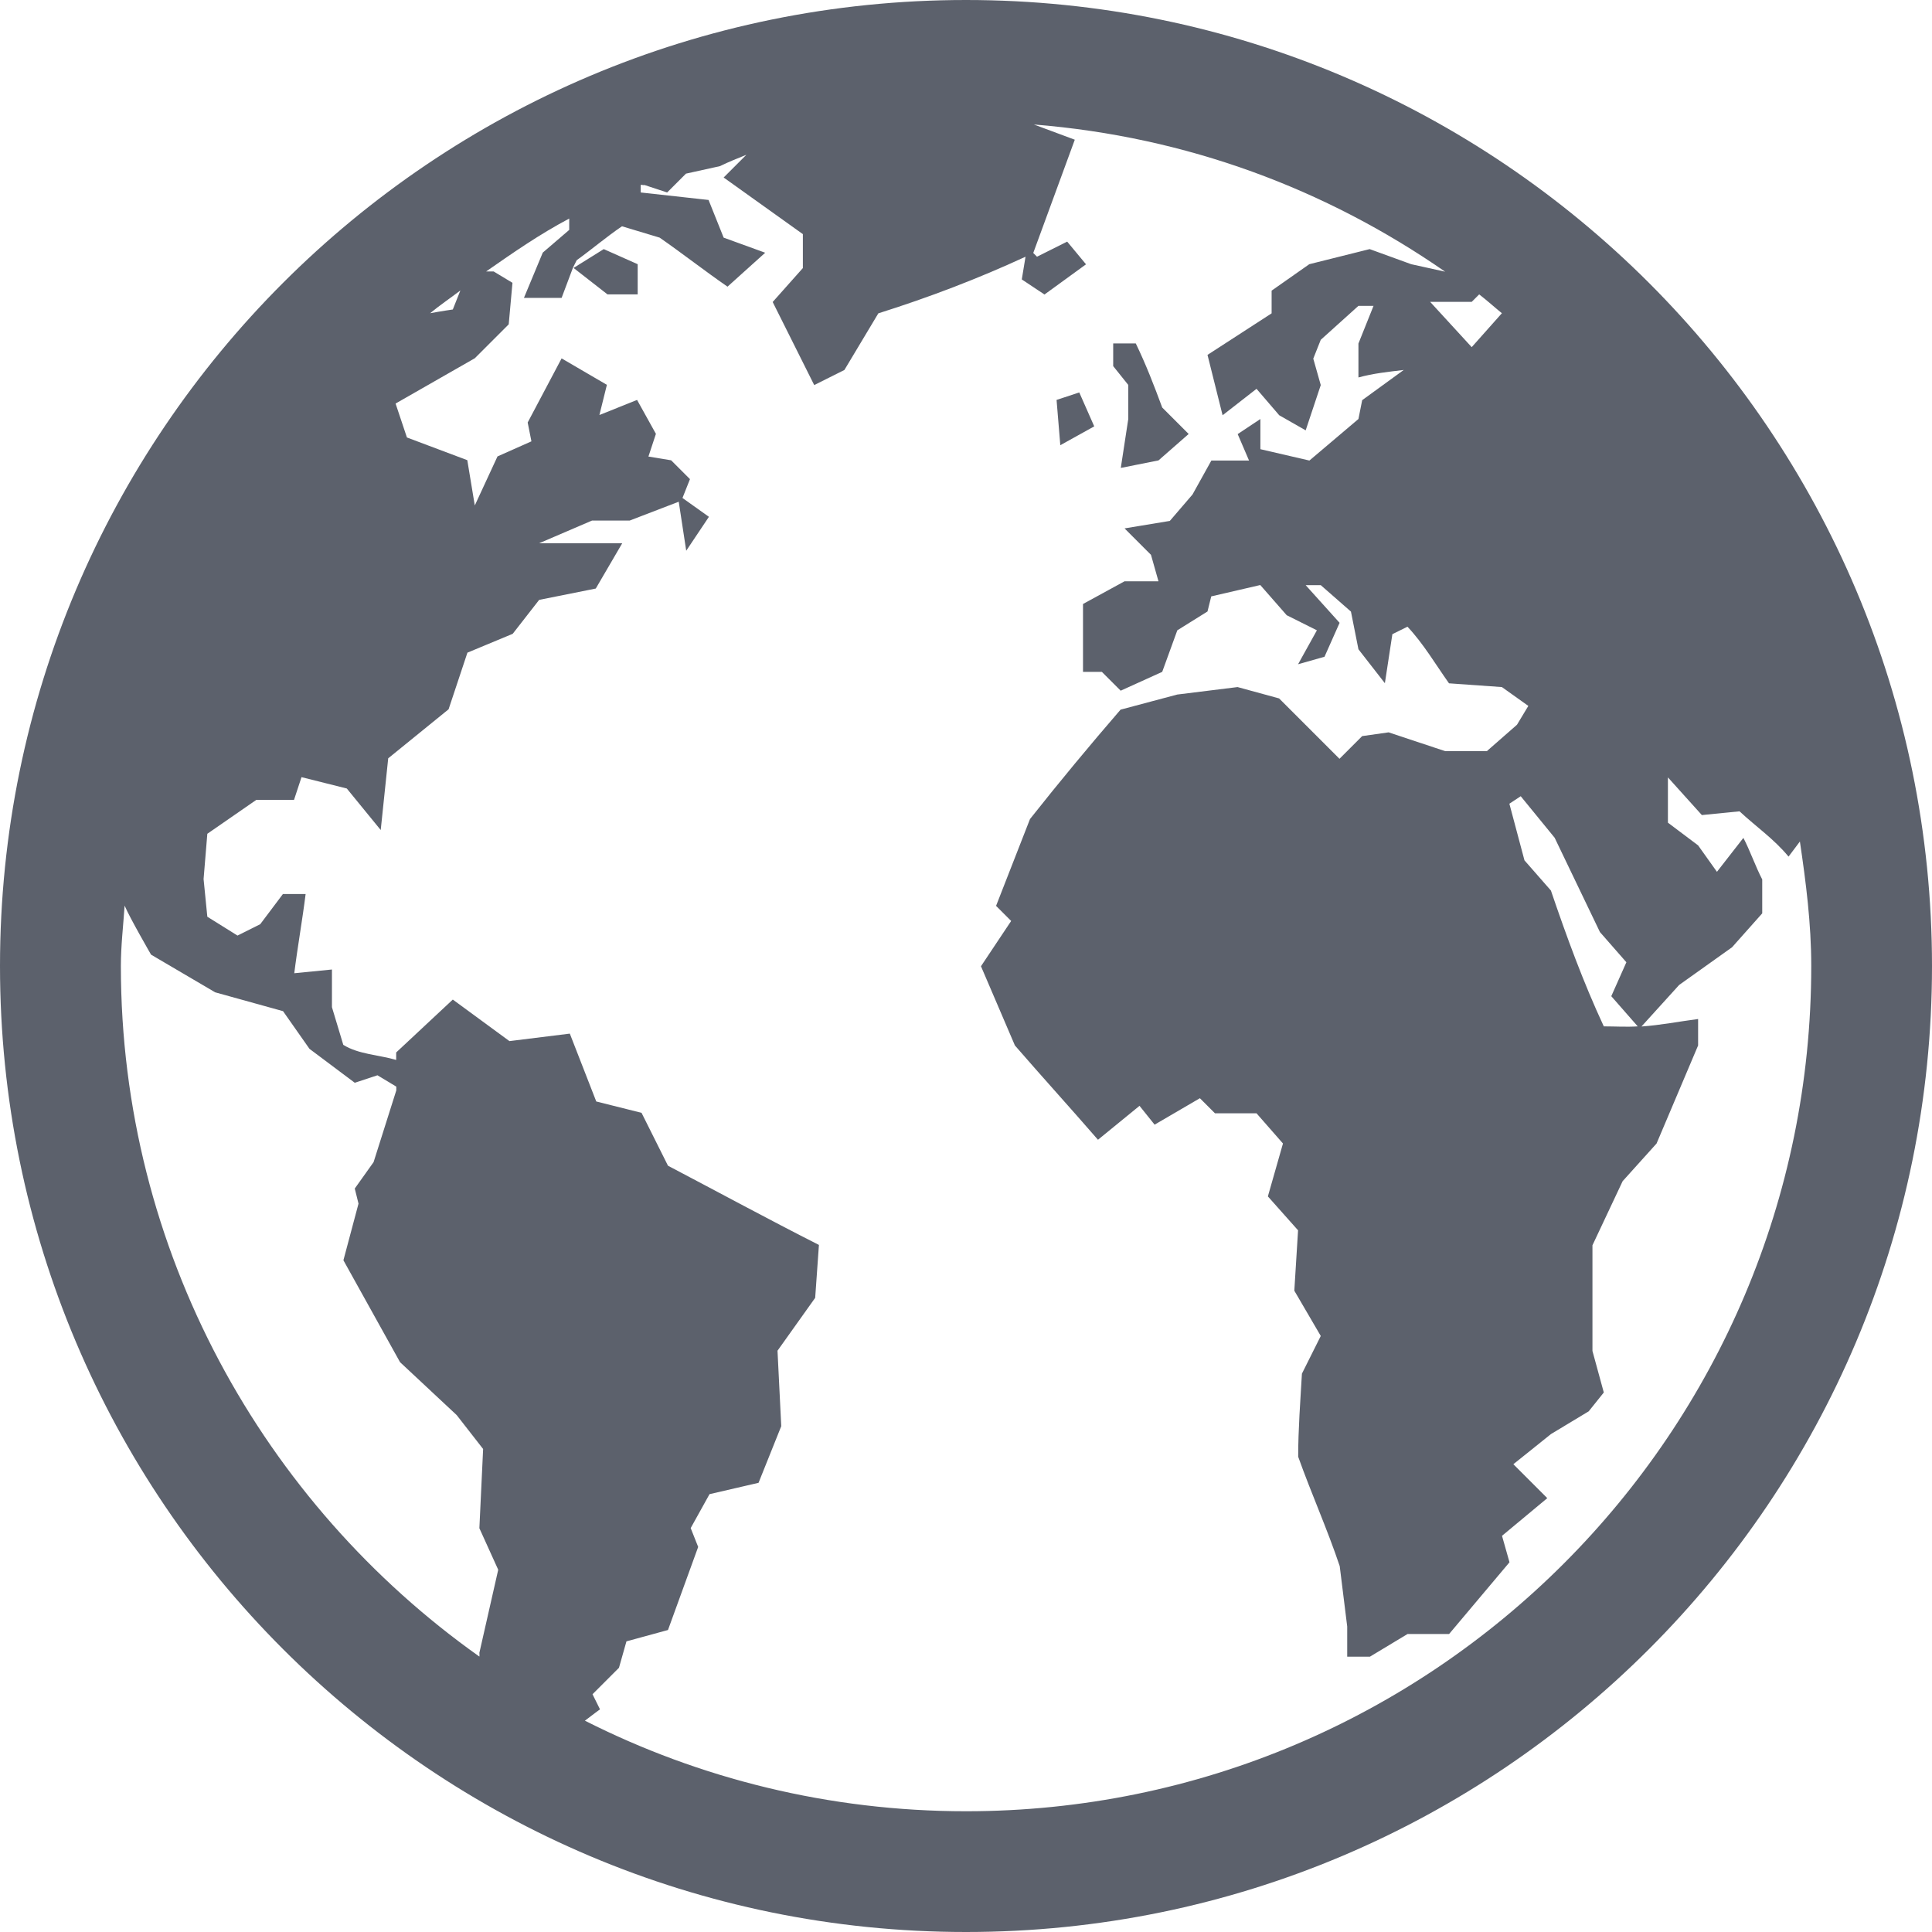 <svg version="1.1" viewBox="0 0 16 16" xmlns="http://www.w3.org/2000/svg">
  <defs>
   <style id="current-color-scheme" type="text/css">
   .ColorScheme-Text { color:#5c616c; } .ColorScheme-Highlight { color:#5294e2; }
  </style>
 </defs>
    <path d="m8 0c-4.418 0-8 3.582-8 8s3.582 8 8 8 8-3.582 8-8-3.582-8-8-8zm0.562 1.031c1.266 0.101 2.419 0.534 3.406 1.219l-0.281-0.062-0.344-0.125-0.5 0.125-0.312 0.219v0.188l-0.531 0.344 0.125 0.5 0.281-0.219 0.188 0.219 0.219 0.125 0.125-0.375-0.062-0.219 0.062-0.156 0.312-0.281h0.125l-0.125 0.312v0.281c0.123-0.034 0.249-0.047 0.375-0.062l-0.344 0.25-0.031 0.156-0.406 0.344-0.406-0.094v-0.25l-0.188 0.125 0.094 0.219h-0.312l-0.156 0.281-0.188 0.219-0.375 0.062 0.219 0.219 0.062 0.219h-0.281l-0.344 0.188v0.562h0.156l0.156 0.156 0.344-0.156 0.125-0.344 0.25-0.156 0.031-0.125 0.406-0.094 0.219 0.25 0.25 0.125-0.156 0.281 0.219-0.062 0.125-0.281-0.281-0.312h0.125l0.25 0.219 0.062 0.312 0.219 0.281 0.062-0.406 0.125-0.062c0.132 0.14 0.232 0.311 0.344 0.469l0.438 0.031 0.219 0.156-0.094 0.156-0.25 0.219h-0.344l-0.469-0.156-0.219 0.031-0.188 0.188-0.5-0.5-0.344-0.094-0.5 0.062-0.469 0.125c-0.255 0.295-0.508 0.6-0.75 0.906l-0.281 0.719 0.125 0.125-0.25 0.375 0.281 0.656c0.228 0.263 0.46 0.518 0.688 0.781l0.344-0.281 0.125 0.156 0.375-0.219 0.125 0.125h0.344l0.219 0.25-0.125 0.438 0.25 0.281-0.031 0.5 0.219 0.375-0.156 0.312c-0.013 0.227-0.031 0.46-0.031 0.688 0.11 0.308 0.24 0.596 0.344 0.906l0.062 0.5v0.25h0.188l0.312-0.188h0.344l0.5-0.594-0.062-0.219 0.375-0.312-0.281-0.281 0.312-0.25 0.312-0.188 0.125-0.156-0.094-0.344v-0.875l0.25-0.531 0.281-0.312 0.344-0.812v-0.219c-0.161 0.021-0.311 0.051-0.469 0.062l0.312-0.344 0.438-0.312 0.25-0.281v-0.281c-0.054-0.103-0.102-0.241-0.156-0.344l-0.219 0.281-0.156-0.219-0.25-0.188v-0.375l0.281 0.312 0.312-0.031c0.14 0.13 0.283 0.227 0.406 0.375l0.094-0.125c0.05 0.338 0.094 0.679 0.094 1.031 0 3.866-3.134 7-7 7-1.134 0-2.209-0.271-3.156-0.75 0.051-0.04 0.125-0.094 0.125-0.094l-0.062-0.125 0.219-0.219 0.062-0.219 0.344-0.094 0.25-0.688-0.062-0.156 0.156-0.281 0.406-0.094 0.188-0.469-0.031-0.625 0.312-0.438 0.031-0.438c-0.426-0.216-0.827-0.434-1.25-0.656l-0.219-0.438-0.375-0.094-0.219-0.562-0.5 0.062-0.469-0.344-0.469 0.438v0.062c-0.141-0.042-0.312-0.046-0.438-0.125l-0.094-0.312v-0.312l-0.312 0.031c0.026-0.21 0.068-0.446 0.094-0.656h-0.188l-0.188 0.25-0.188 0.094-0.25-0.156-0.031-0.312 0.031-0.375 0.406-0.281h0.312l0.062-0.188 0.375 0.094 0.281 0.344 0.062-0.594 0.5-0.406 0.156-0.469 0.375-0.156 0.219-0.281 0.469-0.094 0.219-0.375h-0.688l0.438-0.188h0.312l0.406-0.156 0.062 0.406 0.188-0.281-0.219-0.156 0.062-0.156-0.156-0.156-0.188-0.031 0.062-0.188-0.156-0.281-0.312 0.125 0.062-0.25-0.375-0.219-0.281 0.531 0.031 0.156-0.281 0.125-0.188 0.406-0.062-0.375-0.5-0.188-0.094-0.281 0.656-0.375 0.281-0.281 0.031-0.344-0.156-0.094h-0.062c0.227-0.158 0.441-0.307 0.688-0.438v0.094l-0.219 0.188-0.156 0.375h0.312l0.094-0.25 0.031-0.062c0.126-0.091 0.247-0.194 0.375-0.281l0.312 0.094c0.194 0.135 0.368 0.272 0.562 0.406l0.312-0.281-0.344-0.125-0.125-0.312-0.562-0.062v-0.031-0.031c0.009-0.004 0.022 0.004 0.031 0l0.188 0.062 0.156-0.156 0.281-0.062c0.071-0.035 0.147-0.065 0.219-0.094l-0.188 0.188 0.656 0.469v0.281l-0.25 0.281 0.344 0.688 0.25-0.125 0.281-0.469c0.419-0.132 0.823-0.286 1.219-0.469l-0.031 0.188 0.188 0.125 0.344-0.25-0.156-0.188-0.25 0.125-0.031-0.031 0.344-0.938zm-3.812 1.188 0.281 0.219h0.25v-0.25l-0.281-0.125zm-0.938 0.188-0.062 0.156s-0.103 0.015-0.188 0.031c0.081-0.067 0.166-0.124 0.25-0.188zm8.438 0.031c0.065 0.05 0.124 0.104 0.188 0.156l-0.25 0.281-0.344-0.375h0.344zm-3.031 0.406v0.188l0.125 0.156v0.281l-0.062 0.406 0.312-0.062 0.25-0.219-0.219-0.219c-0.069-0.186-0.133-0.353-0.219-0.531zm-0.281 0.406-0.188 0.062 0.031 0.375 0.281-0.156zm3.656 3.344 0.281 0.344 0.375 0.781 0.219 0.25-0.125 0.281 0.219 0.25c-0.091 0.006-0.187 0-0.281 0-0.17-0.365-0.308-0.743-0.438-1.125l-0.219-0.25-0.125-0.469zm-11.562 0.906c0.042 0.1 0.219 0.406 0.219 0.406l0.531 0.312 0.562 0.156 0.219 0.312 0.375 0.281 0.188-0.062 0.156 0.094v0.031l-0.188 0.594-0.156 0.219 0.031 0.125-0.125 0.469 0.469 0.844 0.469 0.438 0.219 0.281-0.031 0.656 0.156 0.344-0.156 0.688s0.002 0.024 0 0.031c-1.789-1.268-2.969-3.359-2.969-5.719 0-0.168 0.02-0.335 0.031-0.5z" class="ColorScheme-Text" fill="currentColor"/>
</svg>
